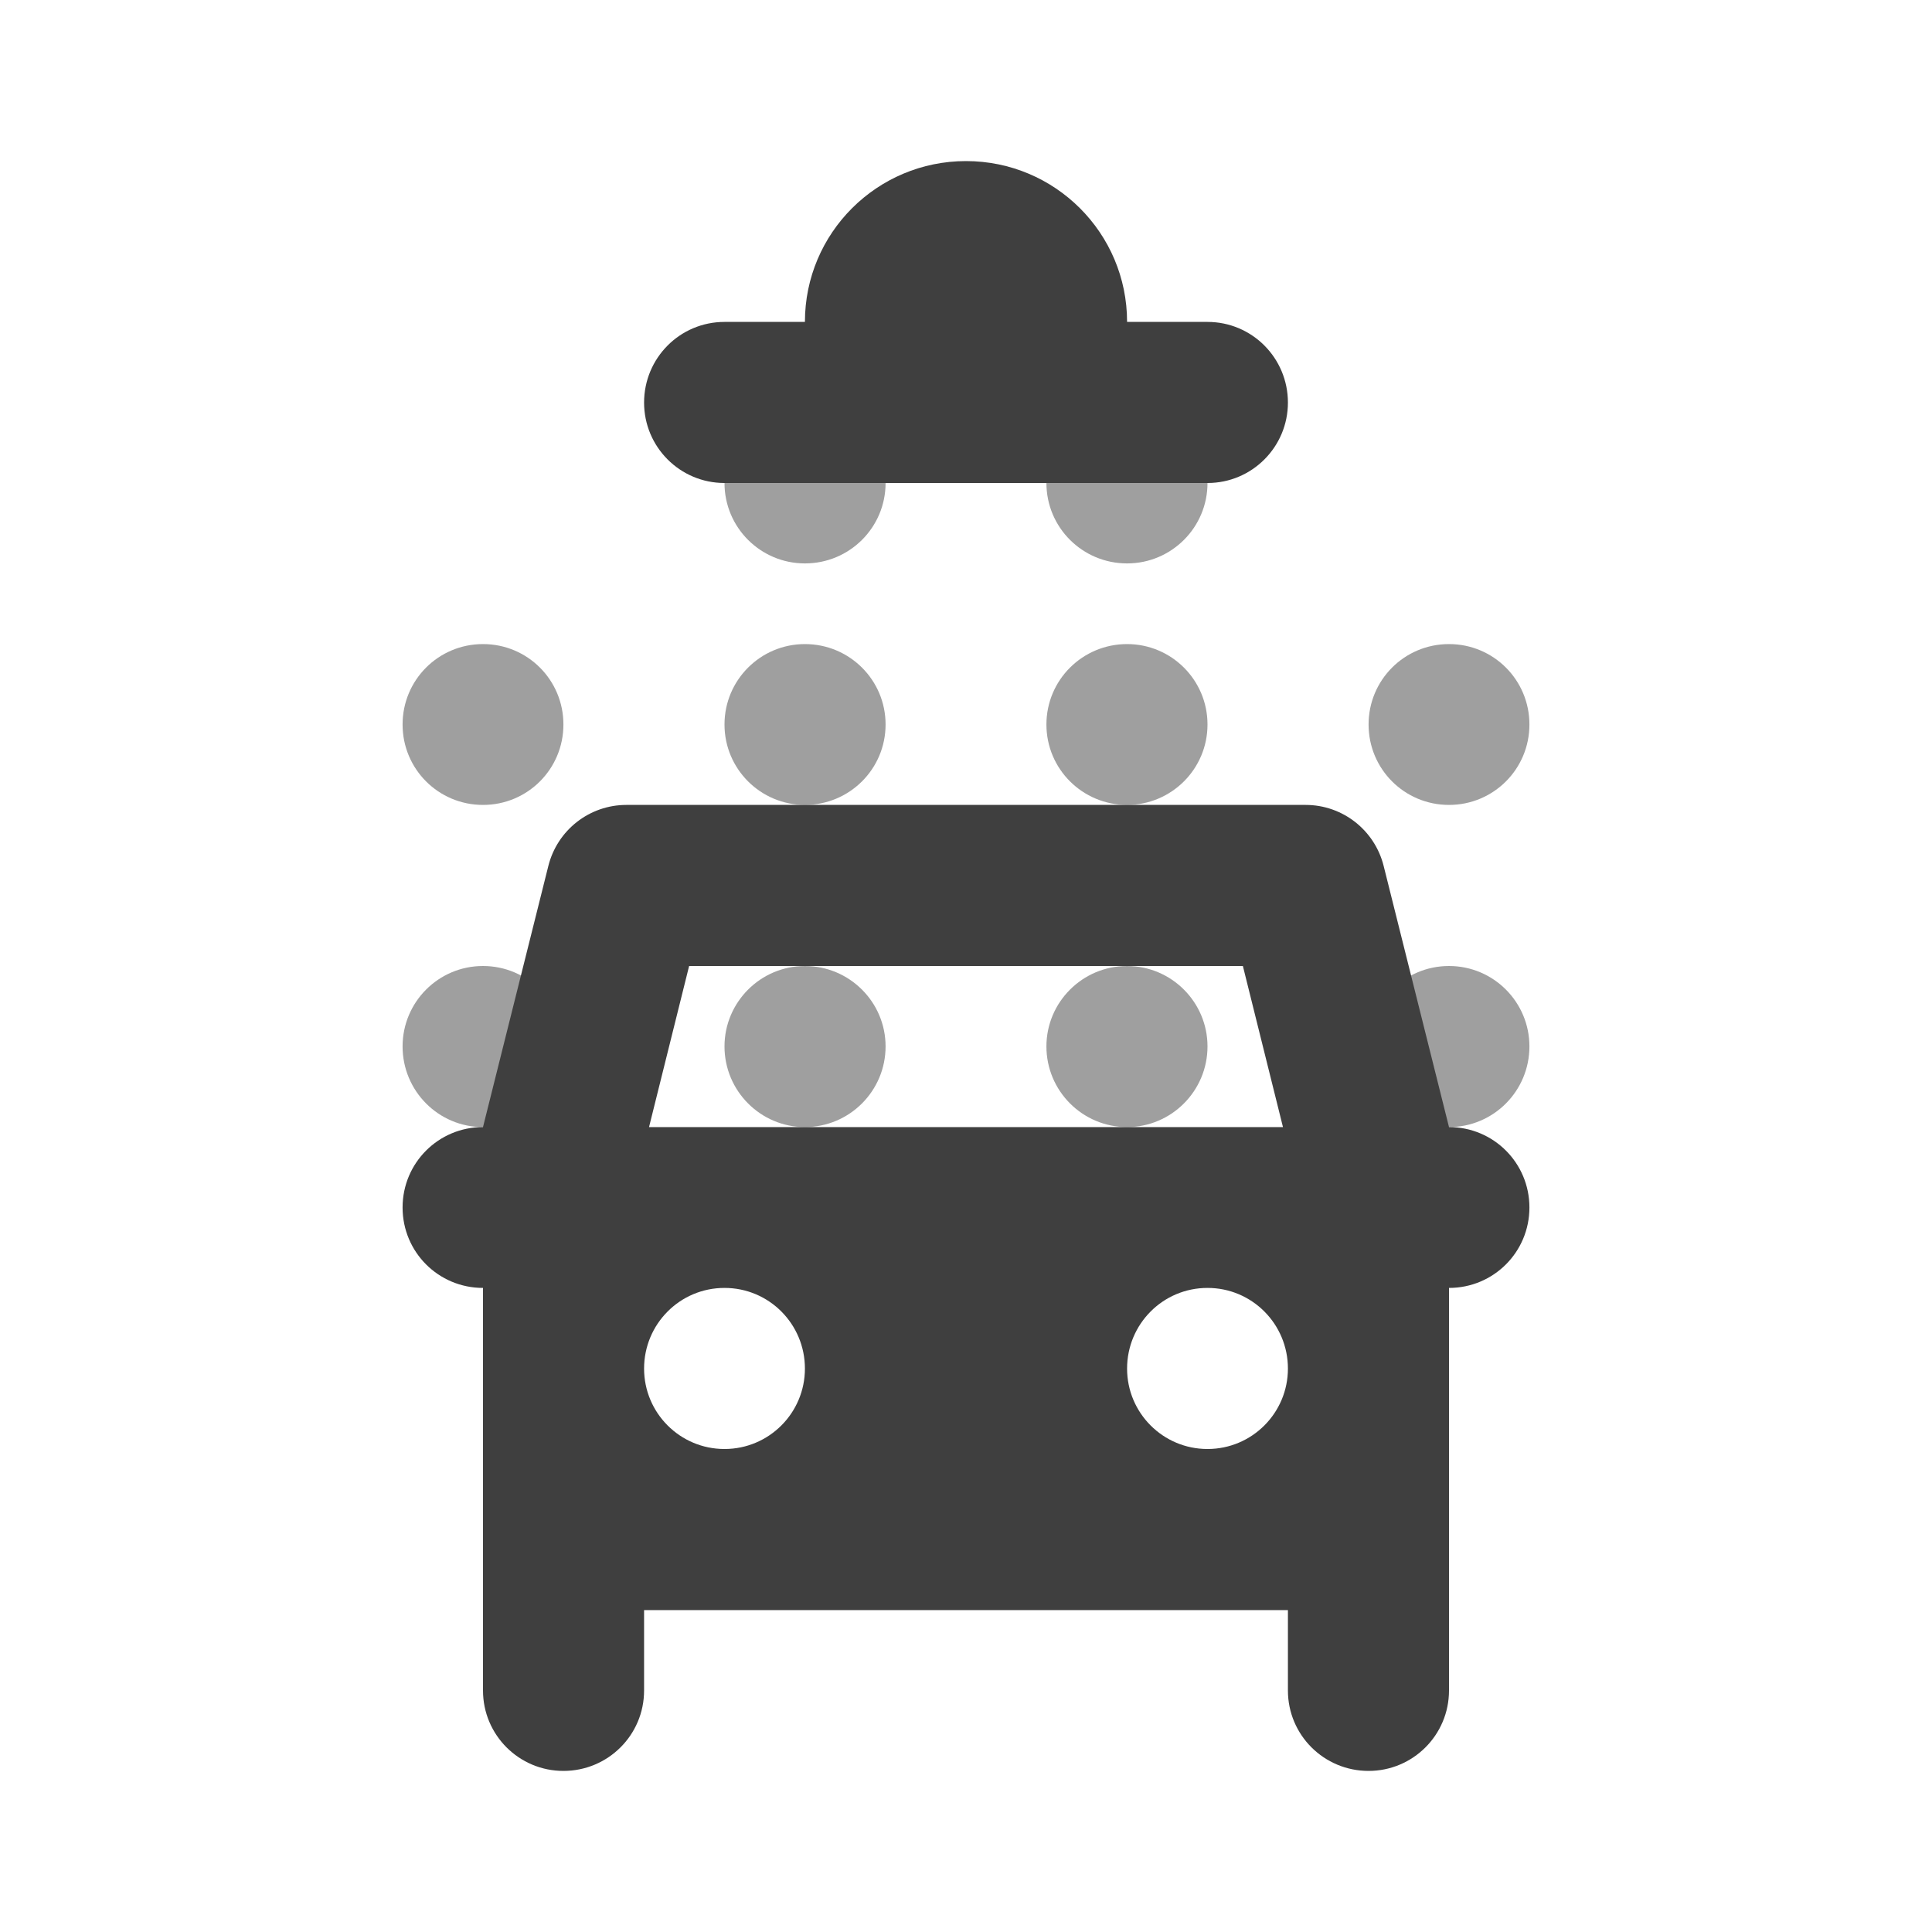 <?xml version="1.0" encoding="UTF-8"?>
<svg xmlns="http://www.w3.org/2000/svg" xmlns:xlink="http://www.w3.org/1999/xlink" width="32" height="32" viewBox="0 0 32 32">
<defs>
<filter id="filter-remove-color" x="0%" y="0%" width="100%" height="100%">
<feColorMatrix color-interpolation-filters="sRGB" values="0 0 0 0 1 0 0 0 0 1 0 0 0 0 1 0 0 0 1 0" />
</filter>
<mask id="mask-0">
<g filter="url(#filter-remove-color)">
<rect x="-3.2" y="-3.2" width="38.4" height="38.4" fill="rgb(0%, 0%, 0%)" fill-opacity="0.5"/>
</g>
</mask>
<clipPath id="clip-0">
<rect x="0" y="0" width="32" height="32"/>
</clipPath>
<g id="source-15" clip-path="url(#clip-0)">
<path fill-rule="nonzero" fill="rgb(24.706%, 24.706%, 24.706%)" fill-opacity="1" d="M 8 13.332 C 8.738 13.332 9.332 12.738 9.332 12 C 9.332 11.262 8.738 10.668 8 10.668 C 7.262 10.668 6.668 11.262 6.668 12 C 6.668 12.738 7.262 13.332 8 13.332 Z M 8 13.332 "/>
<path fill-rule="nonzero" fill="rgb(24.706%, 24.706%, 24.706%)" fill-opacity="1" d="M 13.332 18.668 C 14.07 18.668 14.668 18.07 14.668 17.332 C 14.668 16.598 14.07 16 13.332 16 C 12.598 16 12 16.598 12 17.332 C 12 18.07 12.598 18.668 13.332 18.668 Z M 13.332 18.668 "/>
<path fill-rule="nonzero" fill="rgb(24.706%, 24.706%, 24.706%)" fill-opacity="1" d="M 18.668 18.668 C 19.402 18.668 20 18.07 20 17.332 C 20 16.598 19.402 16 18.668 16 C 17.93 16 17.332 16.598 17.332 17.332 C 17.332 18.07 17.93 18.668 18.668 18.668 Z M 18.668 18.668 "/>
<path fill-rule="nonzero" fill="rgb(24.706%, 24.706%, 24.706%)" fill-opacity="1" d="M 25.332 17.332 C 25.332 18.07 24.738 18.668 24 18.668 C 23.262 18.668 22.668 18.07 22.668 17.332 C 22.668 16.598 23.262 16 24 16 C 24.738 16 25.332 16.598 25.332 17.332 Z M 25.332 17.332 "/>
<path fill-rule="nonzero" fill="rgb(24.706%, 24.706%, 24.706%)" fill-opacity="1" d="M 8 18.668 C 8.738 18.668 9.332 18.07 9.332 17.332 C 9.332 16.598 8.738 16 8 16 C 7.262 16 6.668 16.598 6.668 17.332 C 6.668 18.07 7.262 18.668 8 18.668 Z M 8 18.668 "/>
<path fill-rule="nonzero" fill="rgb(24.706%, 24.706%, 24.706%)" fill-opacity="1" d="M 14.668 8 C 14.668 8.738 14.07 9.332 13.332 9.332 C 12.598 9.332 12 8.738 12 8 C 12 7.262 12.598 6.668 13.332 6.668 C 14.07 6.668 14.668 7.262 14.668 8 Z M 14.668 8 "/>
<path fill-rule="nonzero" fill="rgb(24.706%, 24.706%, 24.706%)" fill-opacity="1" d="M 13.332 13.332 C 14.07 13.332 14.668 12.738 14.668 12 C 14.668 11.262 14.07 10.668 13.332 10.668 C 12.598 10.668 12 11.262 12 12 C 12 12.738 12.598 13.332 13.332 13.332 Z M 13.332 13.332 "/>
<path fill-rule="nonzero" fill="rgb(24.706%, 24.706%, 24.706%)" fill-opacity="1" d="M 20 8 C 20 8.738 19.402 9.332 18.668 9.332 C 17.93 9.332 17.332 8.738 17.332 8 C 17.332 7.262 17.93 6.668 18.668 6.668 C 19.402 6.668 20 7.262 20 8 Z M 20 8 "/>
<path fill-rule="nonzero" fill="rgb(24.706%, 24.706%, 24.706%)" fill-opacity="1" d="M 20 12 C 20 12.738 19.402 13.332 18.668 13.332 C 17.93 13.332 17.332 12.738 17.332 12 C 17.332 11.262 17.93 10.668 18.668 10.668 C 19.402 10.668 20 11.262 20 12 Z M 20 12 "/>
<path fill-rule="nonzero" fill="rgb(24.706%, 24.706%, 24.706%)" fill-opacity="1" d="M 24 13.332 C 24.738 13.332 25.332 12.738 25.332 12 C 25.332 11.262 24.738 10.668 24 10.668 C 23.262 10.668 22.668 11.262 22.668 12 C 22.668 12.738 23.262 13.332 24 13.332 Z M 24 13.332 "/>
</g>
</defs>
<g mask="url(#mask-0)">
<use xlink:href="#source-15"/>
</g>
<path fill-rule="evenodd" fill="rgb(24.706%, 24.706%, 24.706%)" fill-opacity="1" d="M 22.918 14.344 L 24 18.668 C 24.738 18.668 25.332 19.262 25.332 20 C 25.332 20.738 24.738 21.332 24 21.332 L 24 28 C 24 28.738 23.402 29.332 22.668 29.332 C 21.93 29.332 21.332 28.738 21.332 28 L 21.332 26.668 L 10.668 26.668 L 10.668 28 C 10.668 28.738 10.07 29.332 9.332 29.332 C 8.598 29.332 8 28.738 8 28 L 8 21.332 C 7.262 21.332 6.668 20.738 6.668 20 C 6.668 19.262 7.262 18.668 8 18.668 L 9.082 14.344 C 9.23 13.75 9.762 13.332 10.375 13.332 L 21.625 13.332 C 22.238 13.332 22.77 13.75 22.918 14.344 Z M 10.75 18.668 L 11.414 16 L 20.586 16 L 21.25 18.668 Z M 10.668 22.668 C 10.668 21.93 11.262 21.332 12 21.332 C 12.738 21.332 13.332 21.93 13.332 22.668 C 13.332 23.402 12.738 24 12 24 C 11.262 24 10.668 23.402 10.668 22.668 Z M 18.668 22.668 C 18.668 21.93 19.262 21.332 20 21.332 C 20.738 21.332 21.332 21.93 21.332 22.668 C 21.332 23.402 20.738 24 20 24 C 19.262 24 18.668 23.402 18.668 22.668 Z M 18.668 22.668 "/>
<path fill-rule="nonzero" fill="rgb(24.706%, 24.706%, 24.706%)" fill-opacity="1" d="M 16 2.668 C 14.527 2.668 13.332 3.859 13.332 5.332 L 12 5.332 C 11.262 5.332 10.668 5.93 10.668 6.668 C 10.668 7.402 11.262 8 12 8 L 20 8 C 20.738 8 21.332 7.402 21.332 6.668 C 21.332 5.93 20.738 5.332 20 5.332 L 18.668 5.332 C 18.668 3.859 17.473 2.668 16 2.668 Z M 16 2.668 "/>
</svg>
